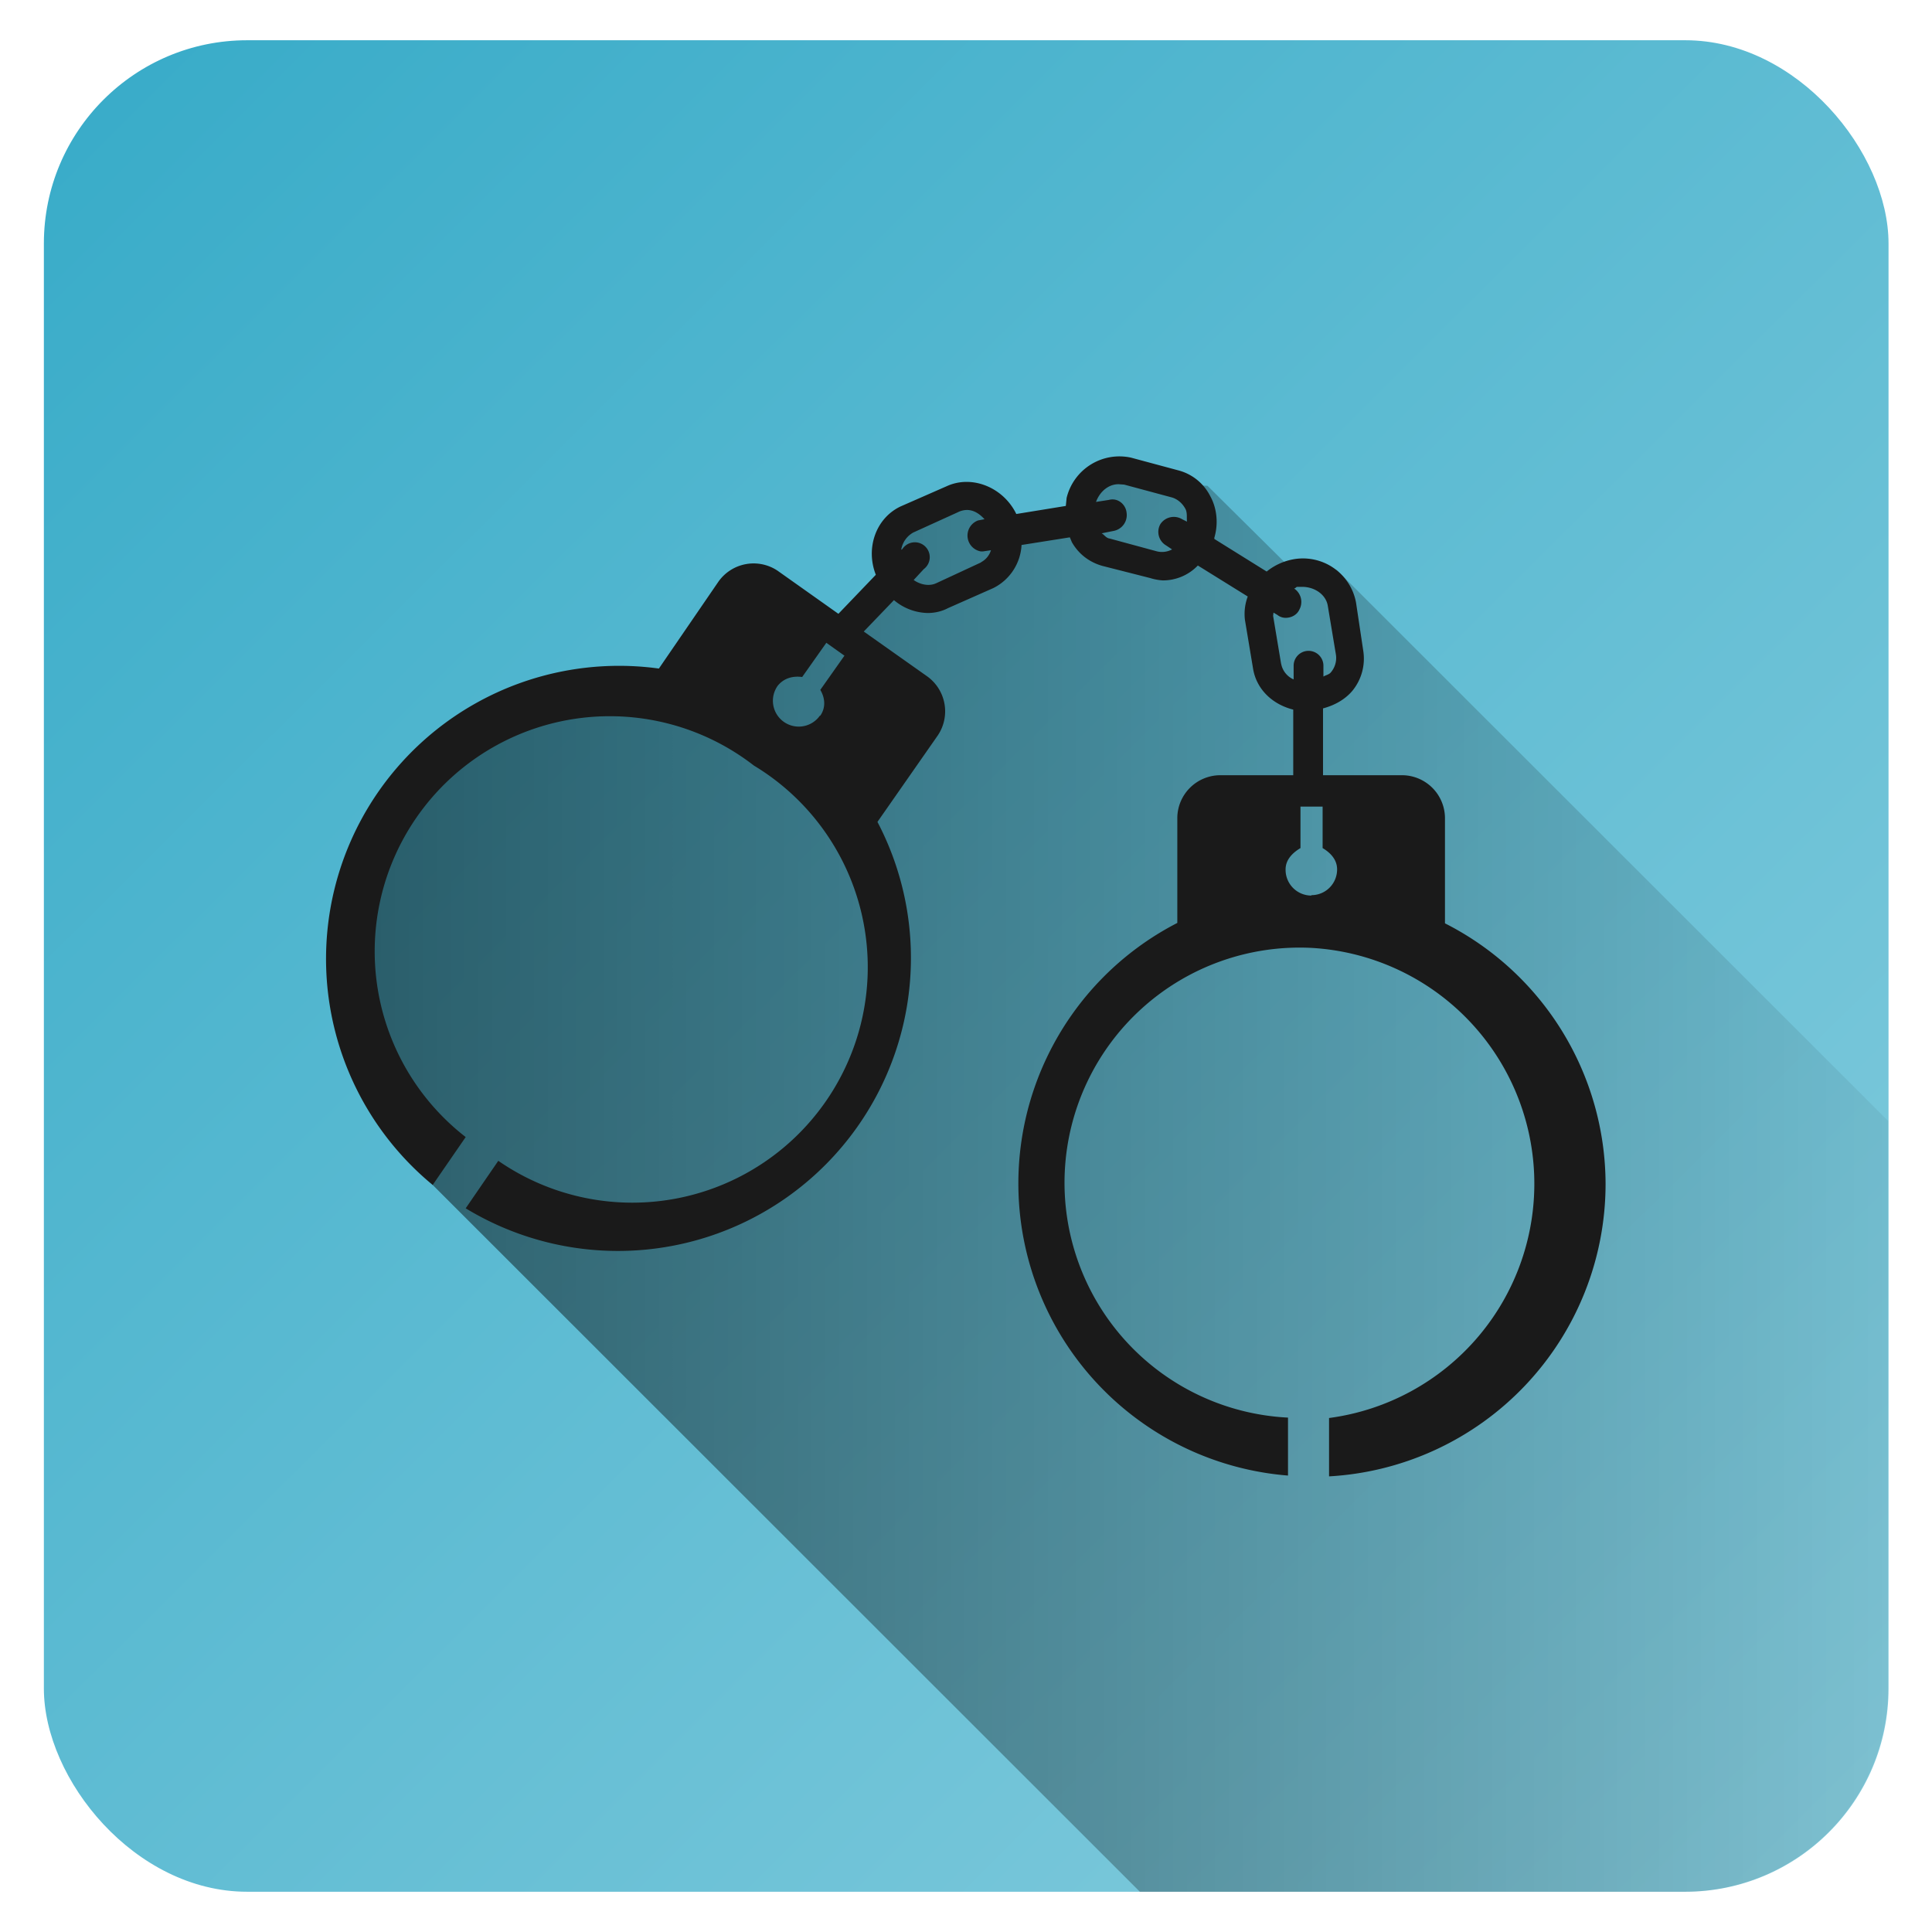 <svg xmlns="http://www.w3.org/2000/svg" xmlns:xlink="http://www.w3.org/1999/xlink" width="48" height="48" version="1"><defs><linearGradient id="b"><stop offset="0"/><stop offset="1" stop-opacity="0"/></linearGradient><linearGradient id="a"><stop offset="0" stop-color="#37abc8"/><stop offset="1" stop-color="#162d50"/></linearGradient><linearGradient xlink:href="#b" id="e" gradientUnits="userSpaceOnUse" x1="7.74" y1="30.02" x2="51.75" y2="30.02"/><linearGradient xlink:href="#c" id="d" x1="1.09" y1="1" x2="46.91" y2="47" gradientUnits="userSpaceOnUse"/><linearGradient id="c"><stop offset="0" stop-color="#37abc8"/><stop offset="1" stop-color="#87cdde"/></linearGradient></defs><rect width="45.83" height="46" x="1.09" y="1" ry="5.05" fill="url(#d)" fill-rule="evenodd"/><path d="M28.32 47h13.54a5.06 5.06 0 0 0 5.05-5.05v-14.1l-13.7-13.69-1.02.08L30 12.07l-.95-.06-.82-.4-.97.15-.5 1.07-1.74.32-.94-.76-1.77.47-.28 1 .06.6-1.45 1.17-1.6-.45-2.13 2.1-4 .22-3.3 2.76-1.34 3.96 2.47 5.21z" opacity=".5" fill="url(#e)"/><path d="M39.89 29.4a7.28 7.28 0 0 0-3.99-6.46v-2.62a1.07 1.07 0 0 0-1.06-1.06h-1.97V17.6c.3-.08.56-.23.74-.45a1.26 1.26 0 0 0 .26-.98l-.18-1.2a1.34 1.34 0 0 0-1.58-1.07 1.47 1.47 0 0 0-.64.3l-1.3-.81v-.03c.1-.34.07-.72-.1-1.03a1.24 1.24 0 0 0-.78-.64l-1.19-.32a1.35 1.35 0 0 0-1.6 1l-.02.2-1.23.2c-.32-.66-1.1-.98-1.73-.69l-1.14.5c-.62.29-.88 1.04-.62 1.7l-.93.97-1.51-1.07a1.07 1.07 0 0 0-1.47.27l-1.48 2.16a7.28 7.28 0 0 0-5.62 12.83l.82-1.19a5.84 5.84 0 0 1 7.16-9.23 5.85 5.85 0 1 1-6.35 9.82l-.81 1.18a7.28 7.28 0 0 0 10.23-9.6l1.5-2.15a1.07 1.07 0 0 0-.27-1.47l-1.57-1.11.75-.78a1.34 1.34 0 0 0 .84.32c.17 0 .35-.04.5-.12l1.13-.5a1.27 1.27 0 0 0 .7-1.07l1.2-.19.05.12c.17.3.44.5.76.59l1.18.3a1.34 1.34 0 0 0 .32.06 1.2 1.2 0 0 0 .87-.37l1.24.77a1.23 1.23 0 0 0-.07.58l.2 1.2c.08.52.48.9 1 1.03v1.63h-1.81a1.07 1.07 0 0 0-1.07 1.05v2.62A7.28 7.28 0 0 0 32 36.66v-1.44a5.84 5.84 0 0 1 .58-11.67 5.87 5.87 0 0 1 .44 11.68v1.45a7.28 7.28 0 0 0 6.87-7.26zM20.37 17.78a.64.64 0 1 1-1.05-.74c.16-.2.39-.25.61-.22l.6-.85.45.32-.6.85c.12.2.14.44 0 .64zm4.01-3.81l-1.12.52c-.17.08-.39.04-.56-.08l.25-.27a.37.37 0 1 0-.53-.5l-.03.02a.6.6 0 0 1 .3-.43l1.1-.5a.53.53 0 0 1 .23-.06c.18 0 .32.1.44.23l-.16.03a.4.4 0 0 0 .07.77h.05l.2-.03a.5.5 0 0 1-.25.3zm4.99-1.07a.4.4 0 0 0-.54.12.39.39 0 0 0 .14.53l.15.1a.53.53 0 0 1-.37.05l-1.18-.32c-.09-.01-.14-.1-.2-.13l.3-.06a.4.4 0 0 0 .32-.45c-.02-.21-.22-.38-.44-.32l-.32.05c.1-.27.32-.44.56-.44l.14.01 1.19.32c.13.04.26.14.34.3.04.1.02.2.03.3zm2.46 3.6l-.2-1.2.01-.08.1.06c.06.05.14.07.2.07.14 0 .28-.07.34-.2a.4.4 0 0 0-.13-.53c.03 0 .04-.02.07-.04h.13c.32 0 .6.2.64.48l.2 1.2a.55.55 0 0 1-.13.45c-.04.05-.14.07-.18.1v-.26a.37.37 0 0 0-.37-.38.37.37 0 0 0-.37.38v.33a.53.53 0 0 1-.31-.39zm.75 5.75a.64.64 0 0 1-.64-.65c0-.24.17-.41.37-.53v-1.03h.55v1.03c.2.12.36.29.36.53 0 .35-.28.64-.64.64z" fill="#1a1a1a"/></svg>